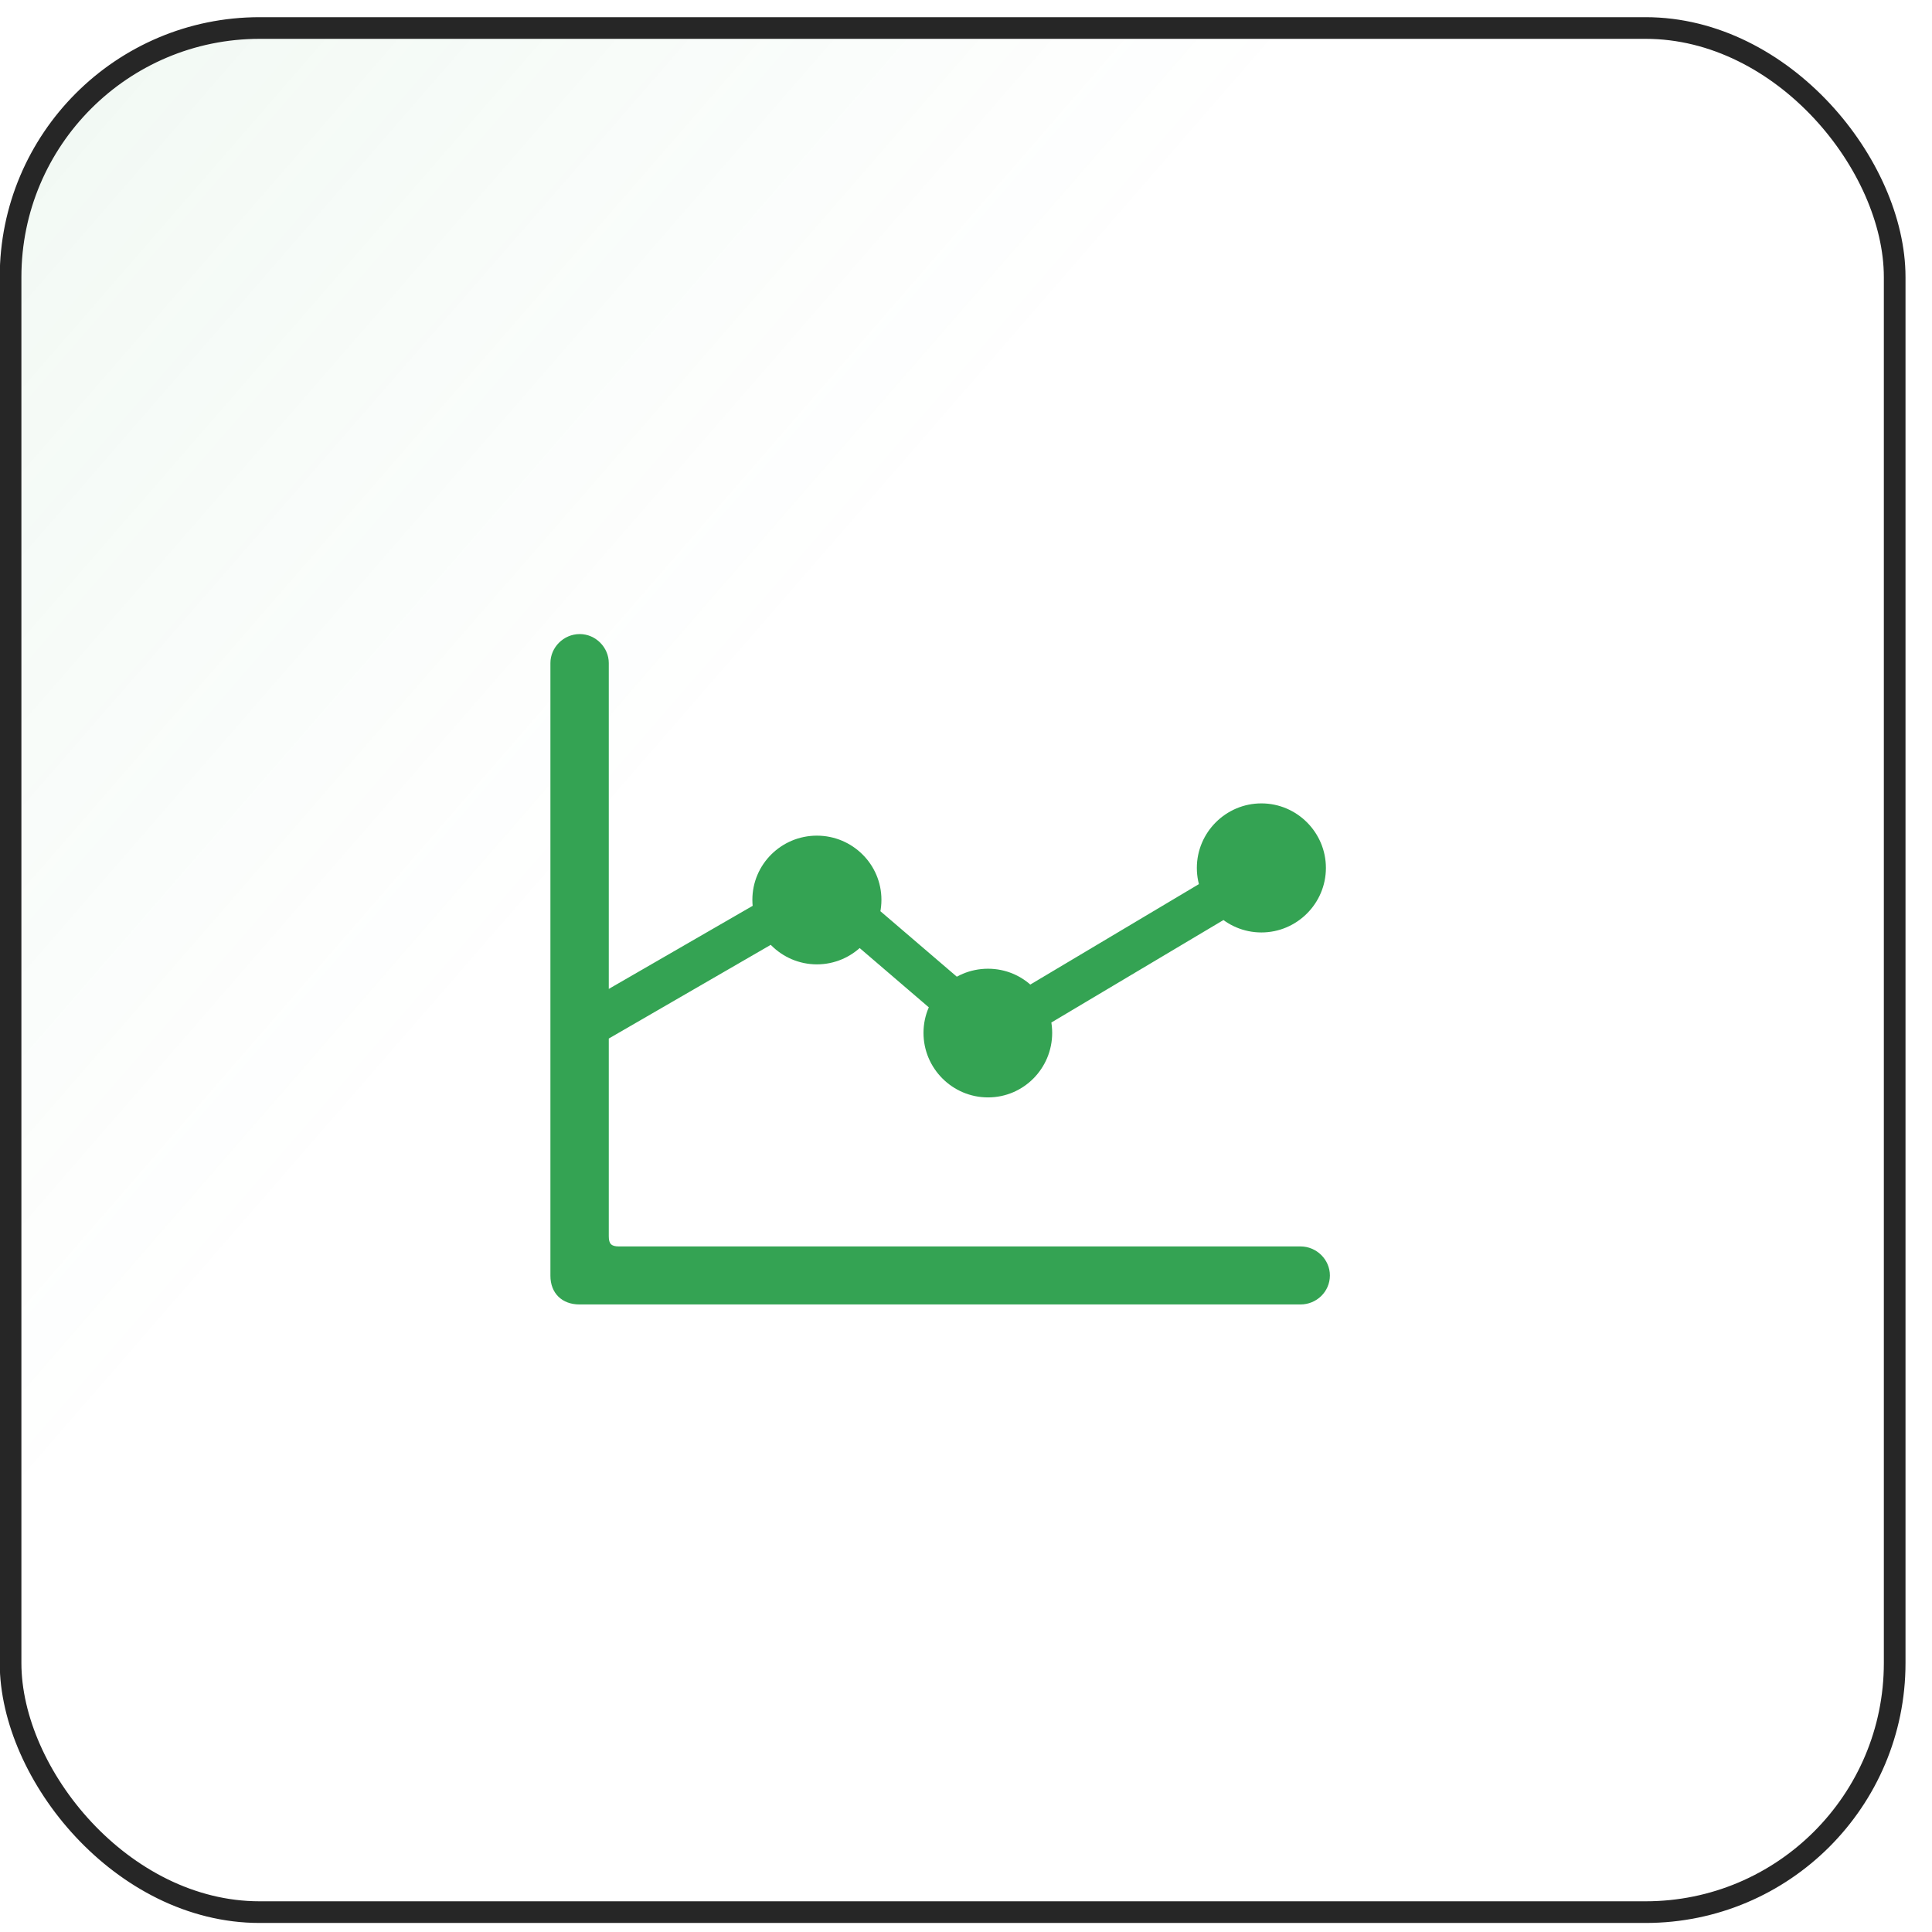 <svg width="66" height="66" viewBox="0 0 66 66" fill="none" xmlns="http://www.w3.org/2000/svg">
<rect x="0.361" y="0.957" width="64.364" height="64.364" rx="8.508" fill="url(#paint0_linear_160_10085)" fill-opacity="0.2"/>
<rect x="0.361" y="0.957" width="64.364" height="64.364" rx="8.508" stroke="#262626" stroke-width="0.74"/>
<path d="M18.803 43.583C18.803 44.178 19.2 44.562 19.794 44.562H44.428C44.973 44.562 45.431 44.128 45.431 43.571C45.431 43.026 44.973 42.58 44.428 42.58H21.144C20.884 42.58 20.797 42.493 20.797 42.233V22.652C20.797 22.119 20.351 21.661 19.806 21.661C19.249 21.661 18.803 22.119 18.803 22.652V43.583ZM20.104 35.879L28.067 31.272L33.802 36.189L43.995 30.12L43.215 28.857L33.901 34.406L28.191 29.513L20.104 34.183V35.879ZM27.906 32.944C29.12 32.944 30.111 31.953 30.111 30.739C30.111 29.526 29.12 28.547 27.906 28.547C26.693 28.547 25.702 29.526 25.702 30.739C25.702 31.953 26.693 32.944 27.906 32.944ZM33.752 37.489C34.966 37.489 35.944 36.499 35.944 35.285C35.944 34.071 34.966 33.093 33.752 33.093C32.538 33.093 31.548 34.071 31.548 35.285C31.548 36.499 32.538 37.489 33.752 37.489ZM43.091 31.854C44.304 31.854 45.295 30.863 45.295 29.65C45.295 28.436 44.304 27.445 43.091 27.445C41.877 27.445 40.886 28.436 40.886 29.65C40.886 30.863 41.877 31.854 43.091 31.854Z" fill="#34A353"/>
<defs>
<linearGradient id="paint0_linear_160_10085" x1="-83.978" y1="-63.777" x2="65.094" y2="65.69" gradientUnits="userSpaceOnUse">
<stop offset="0.224" stop-color="#34A353"/>
<stop offset="0.708" stop-color="#34A353" stop-opacity="0"/>
</linearGradient>
</defs>
</svg>
